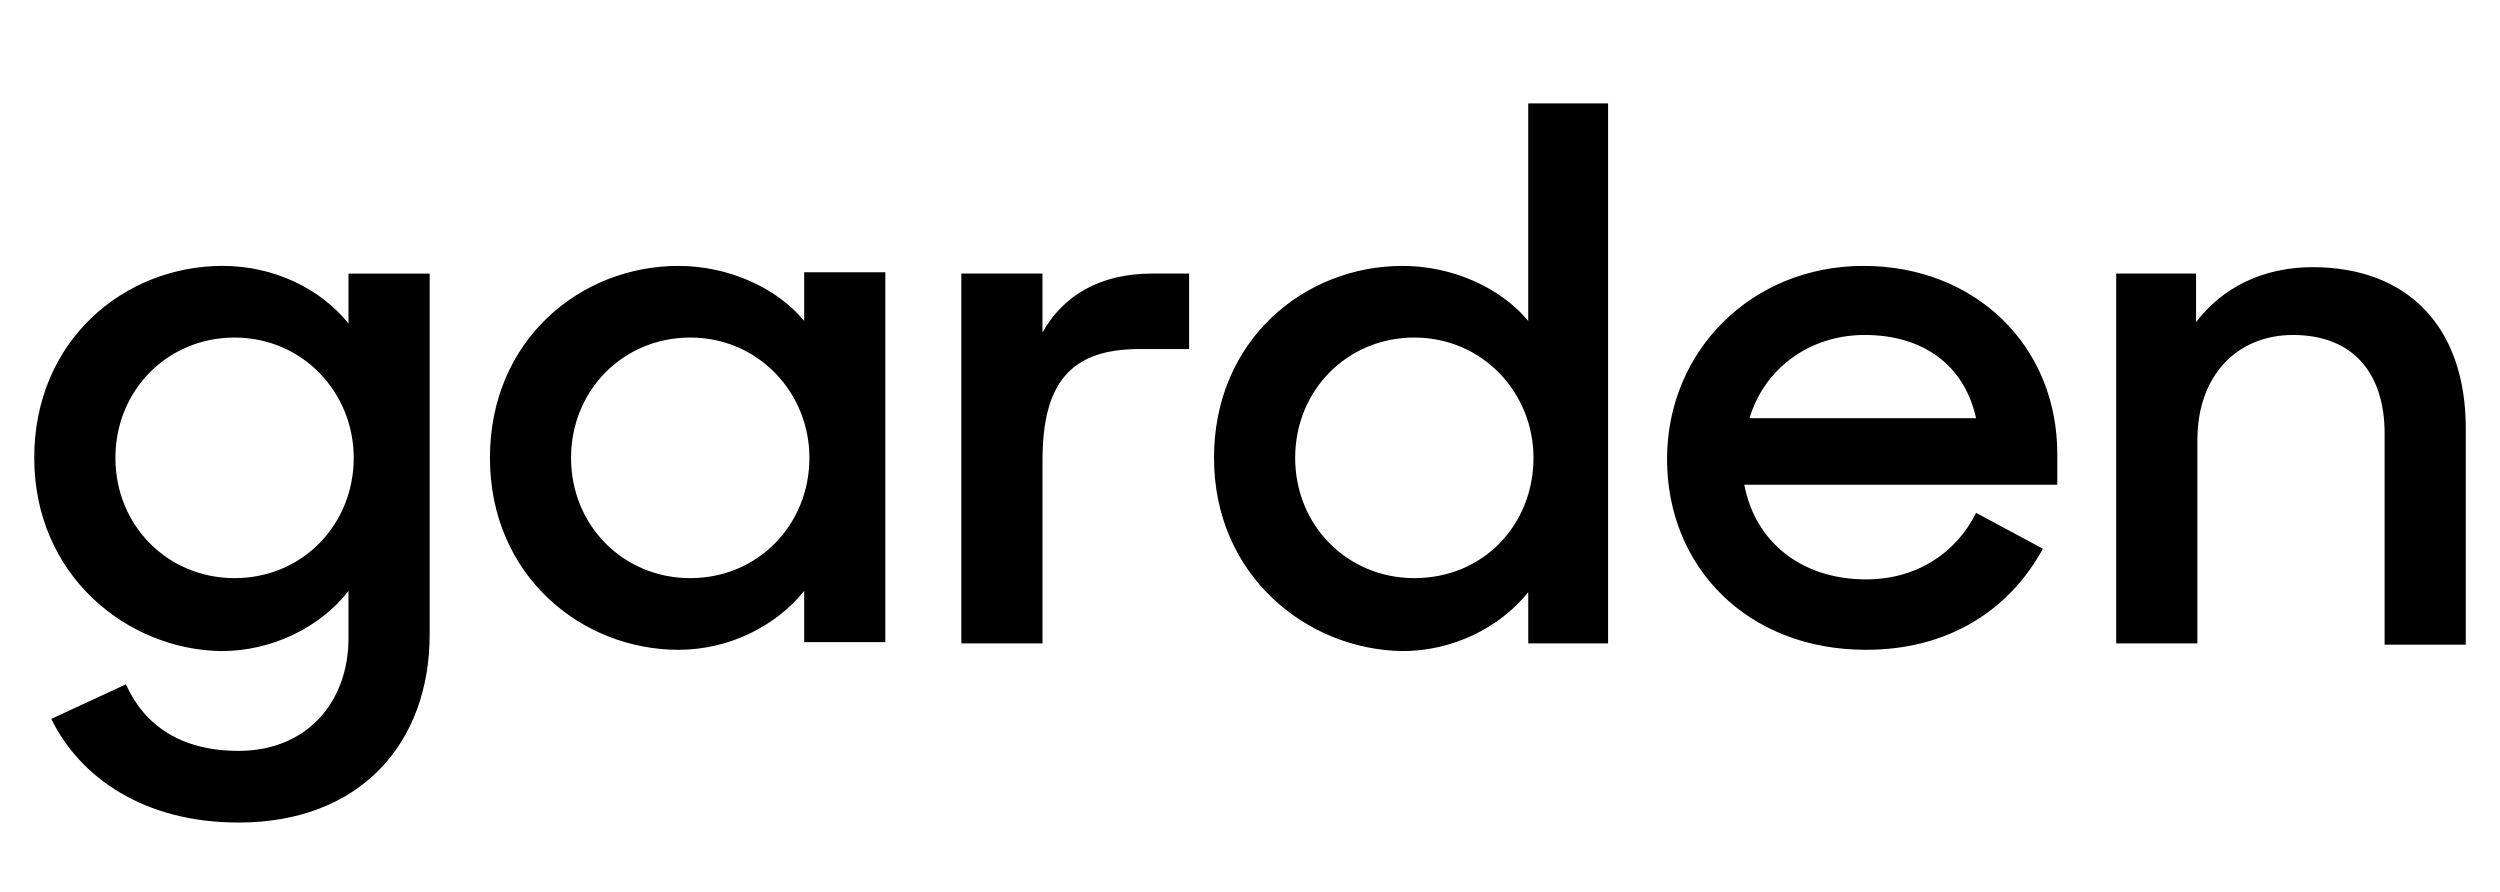 <svg xmlns="http://www.w3.org/2000/svg" width="3em" height="1.07em" viewBox="0 0 73 26"><path fill="currentColor" d="M6.506 7.746c1.453 0 2.829.635 3.67 1.681V7.97h2.37v10.537c0 3.176-2.026 5.493-5.582 5.493c-2.752 0-4.626-1.308-5.467-3.027l2.18-1.009c.535 1.196 1.605 1.943 3.287 1.943c2.027 0 3.212-1.457 3.212-3.288v-1.382c-.841 1.083-2.256 1.756-3.709 1.756C3.715 18.956 1 16.788 1 13.35s2.638-5.605 5.506-5.605zM46.956 3v15.769h-2.331v-1.495c-.841 1.046-2.218 1.719-3.67 1.719c-2.792-.037-5.506-2.205-5.506-5.642s2.638-5.605 5.505-5.605c1.453 0 2.868.635 3.67 1.606V3zM19.812 7.746c1.453 0 2.868.635 3.67 1.606v-1.42h2.37v10.8h-2.37v-1.495c-.84 1.046-2.217 1.719-3.67 1.719c-2.83 0-5.506-2.168-5.506-5.605s2.638-5.605 5.506-5.605m34.601 0c3.25 0 5.66 2.316 5.66 5.492v.897h-9.139c.306 1.644 1.644 2.765 3.556 2.765c1.491 0 2.638-.784 3.212-1.943l1.95 1.047c-.956 1.756-2.715 2.952-5.162 2.952c-3.48 0-5.812-2.43-5.812-5.568c0-3.176 2.486-5.642 5.735-5.642m13.115.037c2.79 0 4.473 1.756 4.473 4.708v6.315h-2.37v-6.165c0-1.757-.918-2.878-2.677-2.878c-1.606 0-2.79 1.159-2.79 3.064v5.942h-2.371v-10.8h2.332v1.42c.765-1.008 1.95-1.606 3.403-1.606M30.44 7.97v1.719c.612-1.084 1.682-1.72 3.212-1.72h1.07v2.205H33.27c-2.026 0-2.829 1.01-2.829 3.251v5.344h-2.37v-10.8h2.37zM6.85 9.838c-1.95 0-3.48 1.532-3.48 3.513s1.53 3.512 3.48 3.512c1.988 0 3.479-1.57 3.479-3.512c0-1.906-1.491-3.513-3.48-3.513zm13.305 0c-1.95 0-3.48 1.532-3.48 3.513s1.53 3.512 3.48 3.512c1.988 0 3.48-1.57 3.48-3.512c0-1.906-1.492-3.513-3.48-3.513m21.143 0c-1.95 0-3.479 1.532-3.479 3.513s1.53 3.512 3.48 3.512c2.026 0 3.479-1.57 3.479-3.512c0-1.906-1.492-3.513-3.48-3.513m13.153-.075c-1.644 0-2.944 1.01-3.365 2.43h6.615c-.345-1.57-1.568-2.43-3.25-2.43"/></svg>